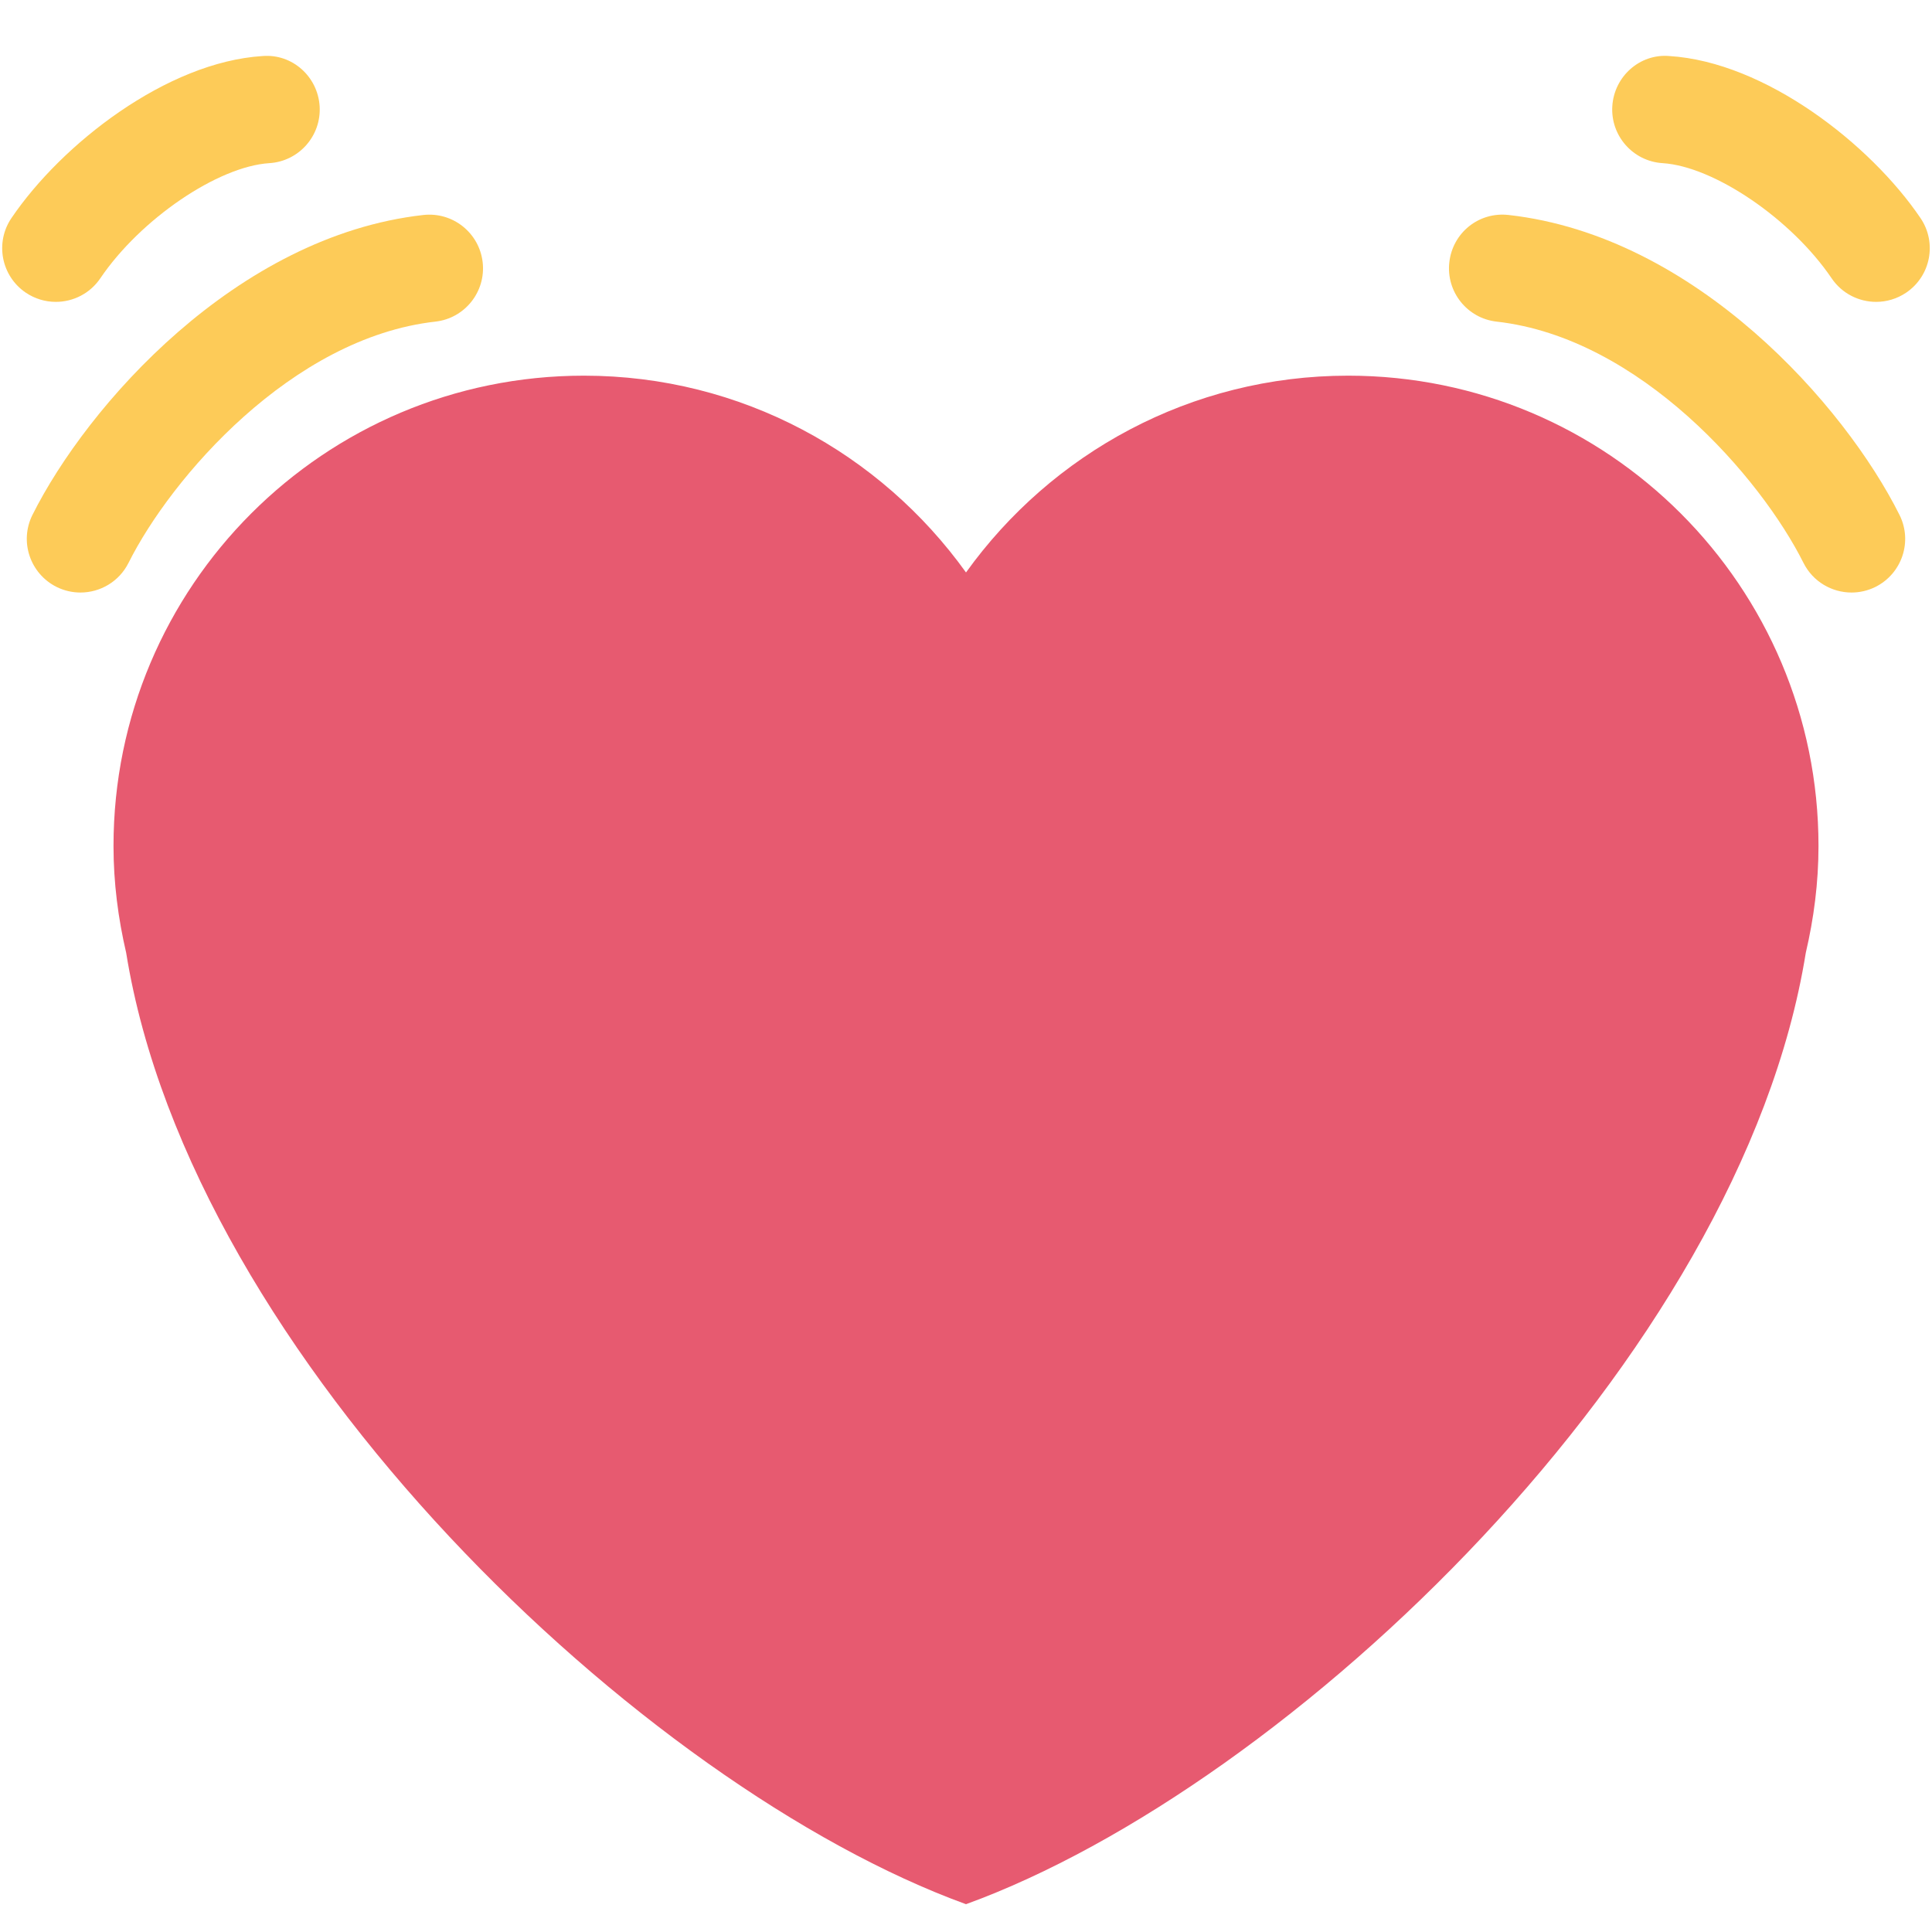 <?xml version="1.0" encoding="UTF-8" standalone="no"?><svg xmlns:dc="http://purl.org/dc/elements/1.1/" xmlns:cc="http://creativecommons.org/ns#" xmlns:rdf="http://www.w3.org/1999/02/22-rdf-syntax-ns#" xmlns:svg="http://www.w3.org/2000/svg" xmlns="http://www.w3.org/2000/svg" viewBox="0 0 45 45" style="enable-background:new 0 0 45 45;" xml:space="preserve" version="1.1" id="svg2"><defs id="defs6"><clipPath id="clipPath16" clipPathUnits="userSpaceOnUse"><path id="path18" d="M 0,36 36,36 36,0 0,0 0,36 Z"/></clipPath></defs><g transform="matrix(1.25,0,0,-1.25,0,45)" id="g10"><g id="g12"><g clip-path="url(#clipPath16)" id="g14"><g transform="translate(33.885,20.236)" id="g20"><path id="path22" style="fill:#e75a70;fill-opacity:1;fill-rule:nonzero;stroke:none" d="m 0,0 c 0,4.841 -3.924,8.764 -8.764,8.764 -2.937,0 -5.53,-1.45 -7.121,-3.667 -1.59,2.217 -4.183,3.667 -7.12,3.667 -4.841,0 -8.765,-3.923 -8.765,-8.764 0,-0.685 0.087,-1.35 0.236,-1.99 1.218,-7.561 9.624,-15.538 15.649,-17.728 6.025,2.19 14.432,10.167 15.648,17.727 C -0.087,-1.35 0,-0.685 0,0"/></g><g transform="translate(1.499,24.959)" id="g24"><path id="path26" style="fill:#fdcb58;fill-opacity:1;fill-rule:nonzero;stroke:none" d="M 0,0 C -0.15,0 -0.303,0.034 -0.446,0.105 -0.94,0.353 -1.141,0.953 -0.894,1.447 0.122,3.478 2.899,6.643 6.389,7.035 6.938,7.096 7.432,6.703 7.495,6.153 7.557,5.605 7.162,5.109 6.613,5.048 3.934,4.746 1.685,2.131 0.896,0.553 0.72,0.202 0.367,0 0,0"/></g><g transform="translate(1.04,30.375)" id="g28"><path id="path30" style="fill:#fdcb58;fill-opacity:1;fill-rule:nonzero;stroke:none" d="M 0,0 C -0.193,0 -0.388,0.056 -0.56,0.172 -1.017,0.482 -1.137,1.104 -0.827,1.561 0.108,2.942 2.067,4.47 3.855,4.581 4.408,4.625 4.881,4.197 4.916,3.646 4.95,3.095 4.531,2.62 3.98,2.585 3.02,2.525 1.576,1.542 0.829,0.439 0.636,0.154 0.321,0 0,0"/></g><g transform="translate(34.501,24.959)" id="g32"><path id="path34" style="fill:#fdcb58;fill-opacity:1;fill-rule:nonzero;stroke:none" d="m 0,0 c -0.367,0 -0.72,0.202 -0.896,0.553 -0.789,1.578 -3.039,4.193 -5.717,4.495 -0.549,0.061 -0.944,0.557 -0.882,1.105 0.061,0.549 0.549,0.946 1.106,0.882 C -2.899,6.643 -0.122,3.478 0.893,1.447 1.141,0.953 0.94,0.353 0.446,0.105 0.303,0.034 0.15,0 0,0"/></g><g transform="translate(34.959,30.375)" id="g36"><path id="path38" style="fill:#fdcb58;fill-opacity:1;fill-rule:nonzero;stroke:none" d="M 0,0 C -0.32,0 -0.636,0.154 -0.829,0.439 -1.576,1.542 -3.02,2.525 -3.98,2.585 -4.531,2.62 -4.95,3.095 -4.916,3.646 -4.882,4.198 -4.406,4.627 -3.855,4.581 -2.067,4.47 -0.108,2.941 0.827,1.561 1.137,1.104 1.018,0.482 0.56,0.172 0.388,0.056 0.193,0 0,0"/></g></g></g></g></svg>
